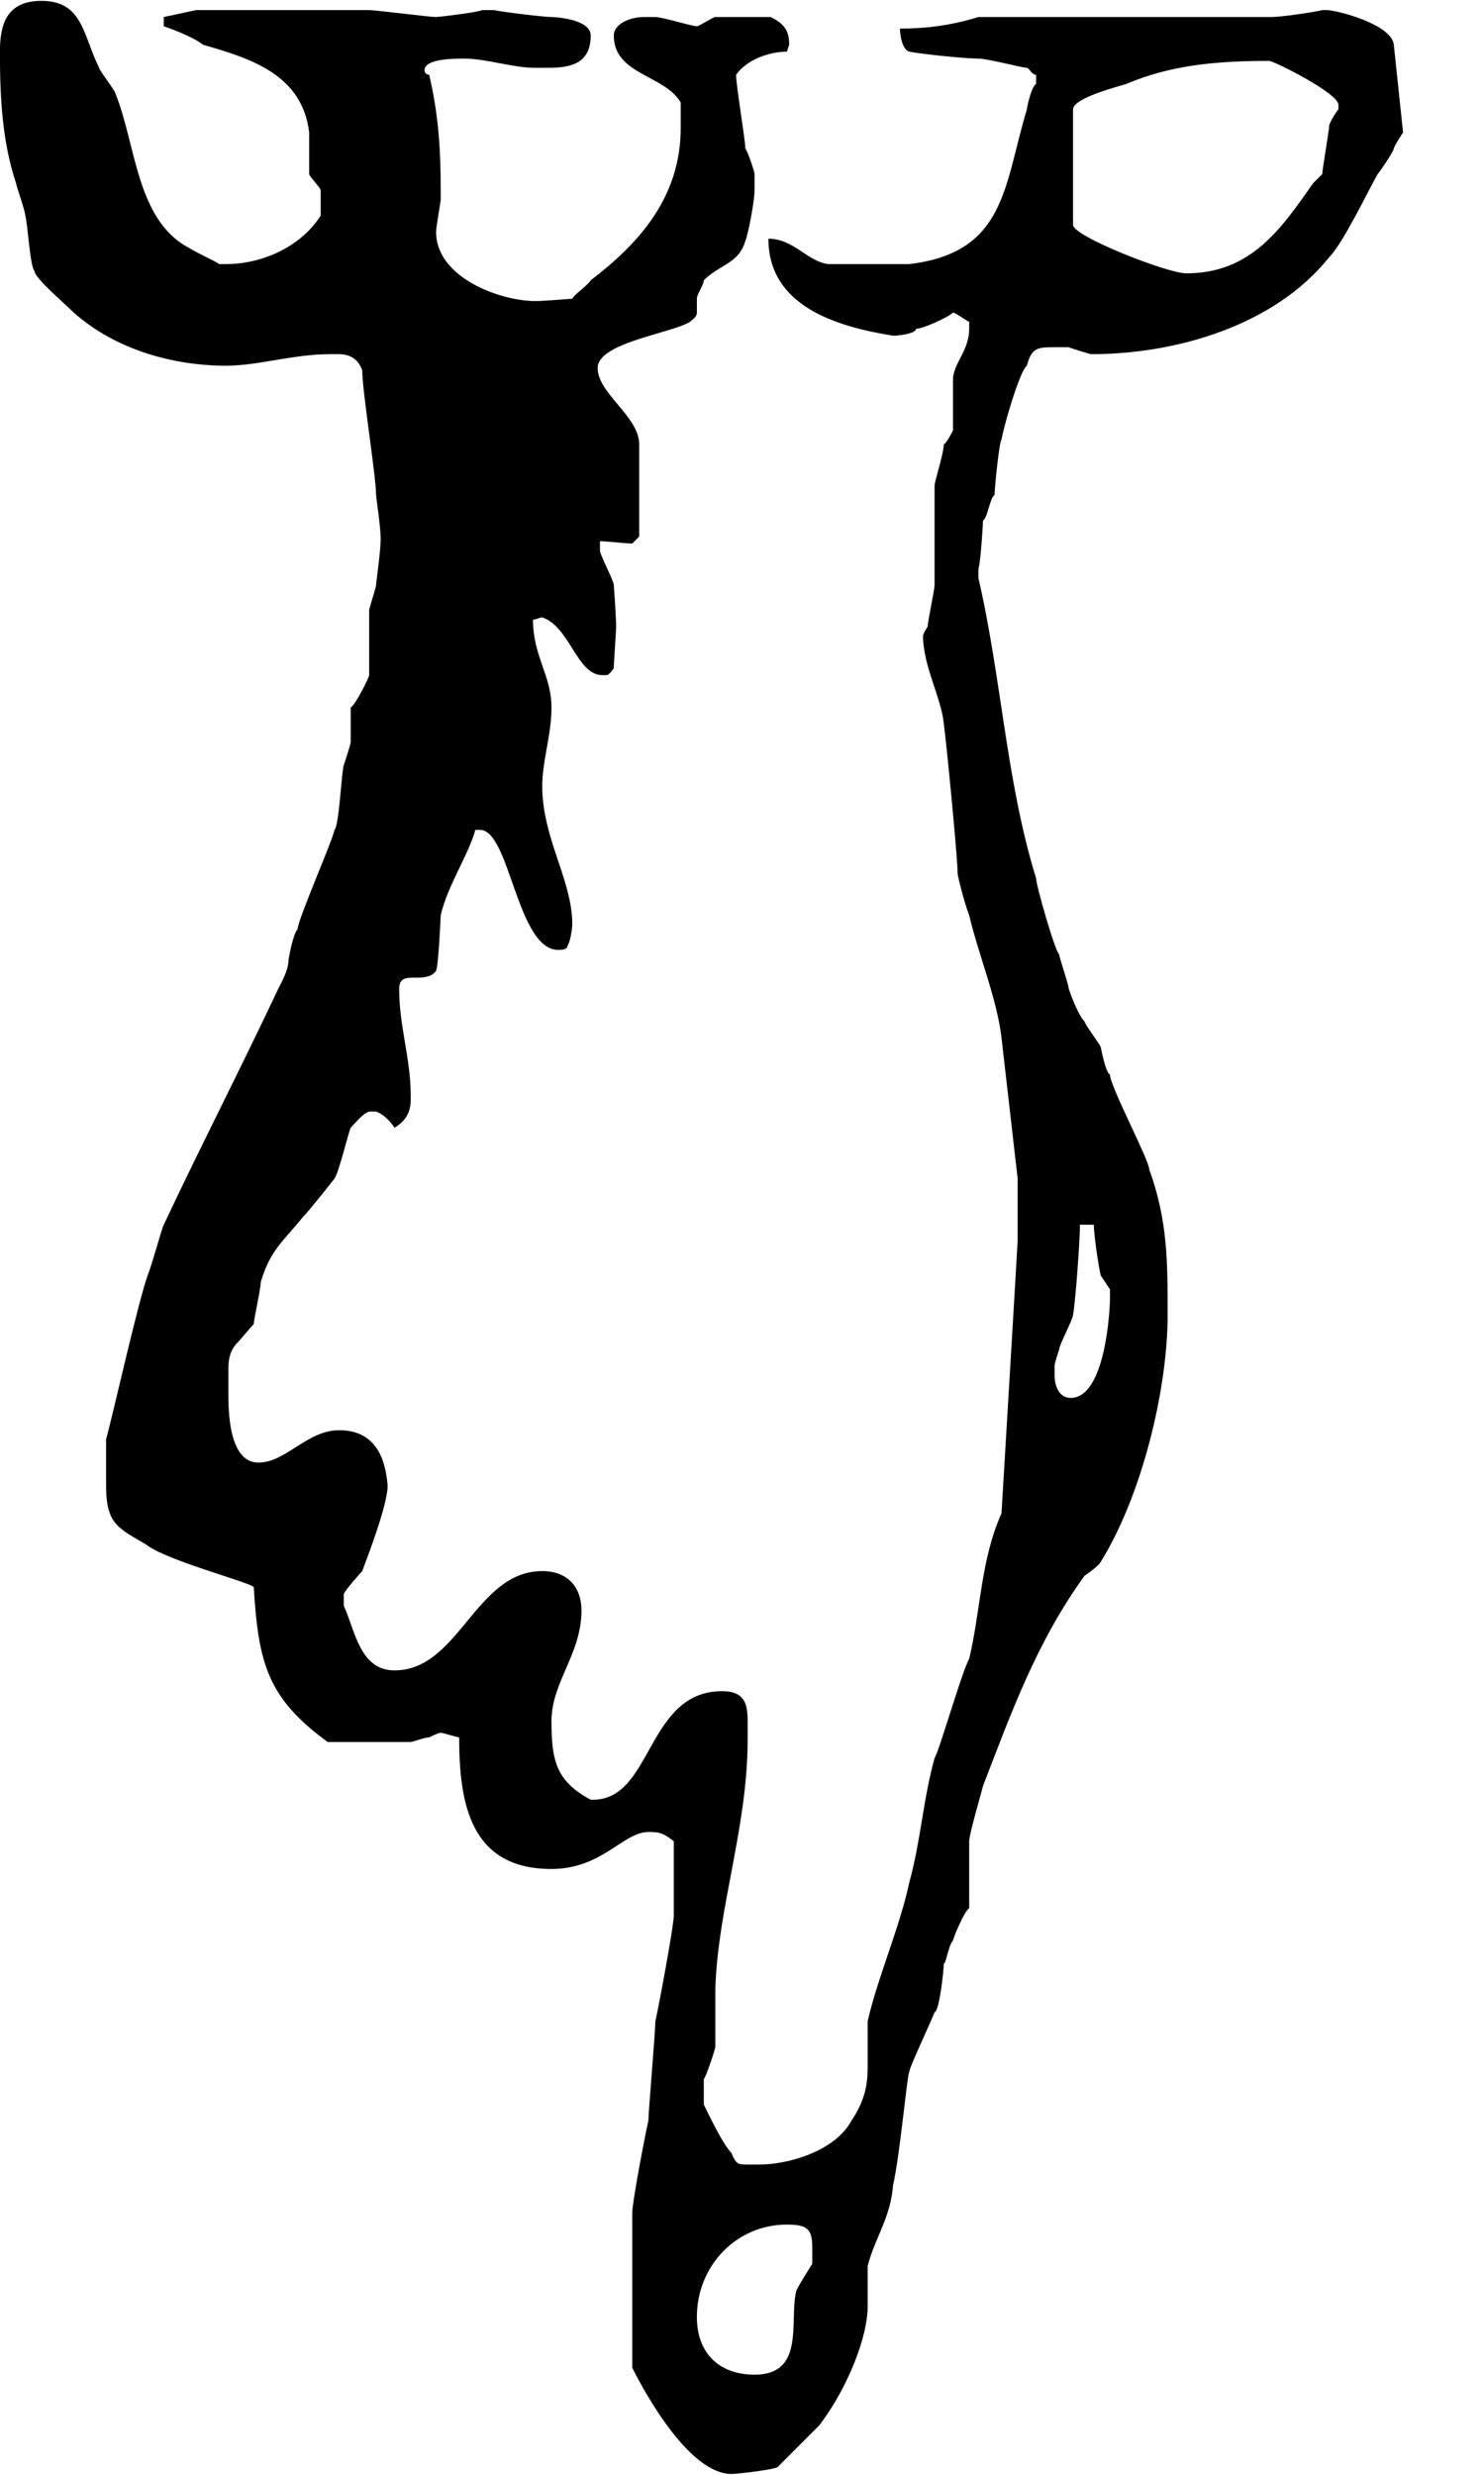 <?xml version="1.0" encoding="UTF-8" standalone="no"?>
<!DOCTYPE svg PUBLIC "-//W3C//DTD SVG 1.1//EN" "http://www.w3.org/Graphics/SVG/1.1/DTD/svg11.dtd">
<svg width="100%" height="100%" viewBox="0 0 18 30" version="1.1" xmlns="http://www.w3.org/2000/svg" xmlns:xlink="http://www.w3.org/1999/xlink" xml:space="preserve" xmlns:serif="http://www.serif.com/" style="fill-rule:evenodd;clip-rule:evenodd;stroke-linejoin:round;stroke-miterlimit:2;">
    <g transform="matrix(1.71405e-15,27.992,-27.992,1.71405e-15,-0.001,-1.641)">
        <path d="M0.059,-0.018C0.059,-0.003 0.069,0 0.081,0C0.101,0 0.12,-0.001 0.138,-0.007C0.139,-0.007 0.15,-0.011 0.152,-0.011C0.155,-0.012 0.174,-0.013 0.176,-0.015C0.179,-0.015 0.19,-0.028 0.194,-0.032C0.21,-0.05 0.217,-0.075 0.217,-0.098C0.217,-0.112 0.212,-0.127 0.212,-0.143L0.212,-0.147C0.212,-0.15 0.213,-0.155 0.219,-0.157C0.228,-0.157 0.265,-0.163 0.273,-0.163C0.274,-0.163 0.287,-0.165 0.292,-0.165C0.297,-0.165 0.311,-0.163 0.312,-0.163C0.313,-0.163 0.322,-0.16 0.323,-0.16L0.351,-0.16C0.352,-0.16 0.364,-0.154 0.365,-0.152L0.38,-0.152C0.381,-0.152 0.39,-0.149 0.39,-0.149C0.393,-0.148 0.416,-0.147 0.418,-0.145C0.423,-0.144 0.457,-0.129 0.461,-0.129C0.463,-0.127 0.474,-0.125 0.475,-0.125C0.479,-0.125 0.486,-0.121 0.486,-0.121C0.52,-0.105 0.555,-0.087 0.589,-0.071C0.591,-0.07 0.606,-0.066 0.611,-0.064C0.622,-0.06 0.671,-0.049 0.682,-0.046L0.699,-0.046C0.708,-0.046 0.716,-0.046 0.721,-0.053C0.723,-0.055 0.727,-0.063 0.728,-0.064C0.735,-0.074 0.744,-0.109 0.746,-0.11C0.779,-0.112 0.794,-0.116 0.813,-0.142L0.813,-0.178C0.813,-0.179 0.811,-0.184 0.811,-0.186C0.811,-0.186 0.809,-0.19 0.809,-0.191C0.809,-0.192 0.811,-0.198 0.811,-0.199C0.84,-0.199 0.868,-0.204 0.868,-0.239C0.868,-0.261 0.852,-0.27 0.852,-0.281C0.852,-0.285 0.852,-0.287 0.856,-0.292L0.888,-0.292C0.893,-0.292 0.93,-0.285 0.934,-0.284C0.939,-0.284 0.973,-0.281 0.977,-0.281C0.981,-0.28 1.012,-0.274 1.017,-0.274L1.084,-0.274C1.096,-0.28 1.13,-0.299 1.13,-0.317C1.13,-0.32 1.128,-0.336 1.127,-0.337C1.124,-0.34 1.112,-0.352 1.109,-0.355C1.096,-0.365 1.075,-0.375 1.059,-0.376L1.04,-0.376C1.028,-0.379 1.019,-0.386 1.005,-0.387C0.992,-0.39 0.958,-0.393 0.956,-0.394C0.954,-0.394 0.933,-0.404 0.93,-0.405C0.93,-0.407 0.912,-0.409 0.909,-0.409C0.909,-0.41 0.901,-0.411 0.899,-0.413C0.898,-0.413 0.886,-0.418 0.885,-0.42L0.856,-0.42C0.853,-0.42 0.836,-0.425 0.832,-0.426C0.801,-0.438 0.77,-0.449 0.741,-0.47C0.741,-0.47 0.737,-0.476 0.735,-0.477C0.706,-0.495 0.66,-0.506 0.628,-0.506C0.605,-0.506 0.587,-0.506 0.565,-0.498C0.561,-0.498 0.529,-0.481 0.524,-0.481C0.523,-0.479 0.512,-0.477 0.512,-0.477C0.51,-0.476 0.502,-0.47 0.501,-0.47C0.498,-0.467 0.487,-0.463 0.486,-0.463C0.485,-0.463 0.473,-0.459 0.472,-0.459C0.47,-0.457 0.442,-0.449 0.439,-0.449C0.397,-0.436 0.352,-0.434 0.309,-0.424L0.305,-0.424C0.302,-0.425 0.285,-0.426 0.284,-0.426C0.283,-0.428 0.274,-0.429 0.273,-0.431C0.27,-0.431 0.25,-0.433 0.249,-0.434C0.243,-0.435 0.219,-0.442 0.217,-0.445C0.209,-0.447 0.209,-0.45 0.209,-0.457L0.209,-0.463C0.209,-0.463 0.212,-0.472 0.212,-0.473C0.212,-0.509 0.2,-0.552 0.17,-0.576C0.164,-0.582 0.141,-0.593 0.134,-0.597C0.133,-0.598 0.124,-0.604 0.123,-0.604C0.122,-0.604 0.116,-0.608 0.116,-0.608L0.078,-0.604C0.069,-0.603 0.063,-0.579 0.063,-0.575L0.063,-0.573C0.064,-0.569 0.066,-0.555 0.066,-0.551L0.066,-0.424C0.07,-0.411 0.071,-0.4 0.071,-0.39C0.074,-0.39 0.08,-0.391 0.081,-0.394C0.082,-0.399 0.084,-0.418 0.084,-0.424C0.084,-0.428 0.088,-0.443 0.088,-0.445C0.088,-0.446 0.091,-0.447 0.091,-0.449L0.095,-0.449C0.096,-0.447 0.105,-0.445 0.106,-0.445C0.139,-0.435 0.168,-0.436 0.173,-0.394L0.173,-0.359C0.172,-0.35 0.162,-0.344 0.162,-0.333C0.191,-0.333 0.2,-0.362 0.204,-0.387C0.204,-0.39 0.203,-0.397 0.201,-0.397C0.201,-0.4 0.196,-0.411 0.194,-0.413C0.194,-0.414 0.197,-0.418 0.198,-0.42L0.201,-0.42C0.21,-0.42 0.215,-0.414 0.222,-0.413L0.245,-0.413C0.245,-0.413 0.251,-0.41 0.251,-0.409C0.255,-0.409 0.267,-0.405 0.269,-0.405L0.312,-0.405C0.314,-0.405 0.328,-0.402 0.33,-0.402C0.33,-0.402 0.333,-0.4 0.334,-0.4C0.347,-0.4 0.361,-0.408 0.372,-0.409C0.379,-0.41 0.43,-0.415 0.437,-0.415C0.438,-0.415 0.45,-0.418 0.455,-0.42C0.472,-0.424 0.491,-0.432 0.508,-0.434C0.517,-0.435 0.56,-0.44 0.569,-0.441L0.596,-0.441C0.614,-0.44 0.697,-0.435 0.714,-0.434C0.734,-0.425 0.756,-0.425 0.777,-0.42C0.782,-0.417 0.817,-0.407 0.82,-0.405C0.838,-0.4 0.856,-0.399 0.874,-0.394C0.893,-0.39 0.916,-0.38 0.934,-0.376L0.954,-0.376C0.961,-0.376 0.968,-0.375 0.977,-0.369C0.99,-0.362 0.996,-0.342 0.996,-0.329L0.996,-0.324C0.996,-0.32 0.996,-0.319 0.991,-0.317C0.987,-0.313 0.972,-0.306 0.97,-0.305L0.959,-0.305C0.958,-0.306 0.946,-0.31 0.945,-0.31L0.92,-0.31C0.885,-0.311 0.85,-0.324 0.812,-0.324L0.804,-0.324C0.797,-0.324 0.791,-0.323 0.791,-0.313C0.791,-0.28 0.838,-0.283 0.838,-0.257L0.838,-0.256C0.83,-0.241 0.821,-0.239 0.804,-0.239C0.787,-0.239 0.775,-0.252 0.756,-0.252C0.746,-0.252 0.739,-0.246 0.739,-0.235C0.739,-0.206 0.782,-0.199 0.782,-0.171C0.782,-0.156 0.765,-0.154 0.754,-0.149L0.749,-0.149C0.748,-0.149 0.74,-0.156 0.739,-0.157C0.731,-0.16 0.71,-0.168 0.702,-0.168C0.689,-0.167 0.678,-0.162 0.678,-0.147C0.678,-0.133 0.692,-0.124 0.692,-0.112C0.692,-0.099 0.669,-0.099 0.662,-0.099L0.652,-0.099C0.649,-0.099 0.644,-0.099 0.64,-0.103C0.639,-0.104 0.633,-0.109 0.632,-0.11C0.63,-0.11 0.617,-0.113 0.614,-0.113C0.6,-0.117 0.596,-0.123 0.586,-0.131C0.583,-0.134 0.569,-0.145 0.569,-0.145C0.566,-0.147 0.549,-0.151 0.547,-0.152C0.545,-0.154 0.541,-0.157 0.54,-0.16L0.54,-0.163C0.541,-0.166 0.544,-0.169 0.547,-0.171C0.544,-0.176 0.54,-0.178 0.535,-0.178L0.533,-0.178C0.517,-0.178 0.503,-0.173 0.487,-0.173C0.482,-0.173 0.482,-0.176 0.482,-0.18C0.482,-0.183 0.482,-0.187 0.479,-0.189C0.477,-0.19 0.456,-0.191 0.455,-0.191C0.442,-0.194 0.429,-0.203 0.418,-0.206L0.418,-0.208C0.418,-0.221 0.47,-0.224 0.47,-0.242C0.47,-0.243 0.47,-0.246 0.468,-0.246C0.467,-0.247 0.461,-0.248 0.459,-0.248L0.457,-0.248C0.438,-0.247 0.421,-0.235 0.399,-0.235C0.388,-0.235 0.377,-0.239 0.365,-0.239C0.351,-0.239 0.343,-0.231 0.327,-0.231C0.327,-0.232 0.326,-0.234 0.326,-0.235C0.33,-0.247 0.351,-0.25 0.351,-0.261L0.351,-0.263C0.351,-0.264 0.348,-0.266 0.348,-0.266C0.345,-0.266 0.333,-0.267 0.33,-0.267C0.325,-0.267 0.312,-0.266 0.312,-0.266C0.31,-0.266 0.299,-0.26 0.297,-0.26L0.293,-0.26C0.293,-0.263 0.294,-0.271 0.294,-0.274C0.294,-0.274 0.291,-0.277 0.291,-0.277L0.251,-0.277C0.239,-0.277 0.229,-0.259 0.218,-0.259C0.207,-0.259 0.203,-0.291 0.198,-0.299C0.197,-0.3 0.196,-0.302 0.194,-0.302L0.188,-0.302C0.186,-0.302 0.182,-0.305 0.18,-0.305C0.173,-0.312 0.173,-0.32 0.163,-0.323C0.161,-0.324 0.146,-0.327 0.141,-0.327L0.134,-0.327C0.133,-0.327 0.124,-0.324 0.123,-0.323C0.119,-0.323 0.096,-0.319 0.091,-0.319C0.084,-0.324 0.081,-0.334 0.081,-0.341L0.078,-0.342C0.072,-0.342 0.069,-0.34 0.066,-0.334L0.066,-0.31C0.066,-0.309 0.07,-0.303 0.07,-0.302C0.07,-0.3 0.066,-0.287 0.066,-0.284L0.066,-0.279C0.066,-0.273 0.069,-0.266 0.074,-0.266C0.091,-0.266 0.091,-0.288 0.103,-0.295L0.114,-0.295C0.144,-0.295 0.164,-0.277 0.18,-0.256C0.182,-0.255 0.186,-0.249 0.188,-0.248C0.188,-0.247 0.189,-0.236 0.189,-0.232C0.189,-0.217 0.179,-0.189 0.159,-0.189C0.157,-0.189 0.146,-0.191 0.145,-0.191L0.141,-0.191C0.123,-0.191 0.108,-0.19 0.091,-0.186C0.091,-0.186 0.091,-0.184 0.089,-0.184C0.084,-0.184 0.084,-0.197 0.084,-0.201C0.084,-0.211 0.088,-0.222 0.088,-0.232L0.088,-0.237C0.088,-0.246 0.087,-0.256 0.074,-0.256C0.067,-0.256 0.066,-0.241 0.066,-0.239C0.066,-0.236 0.064,-0.219 0.063,-0.214L0.063,-0.209C0.064,-0.207 0.066,-0.19 0.066,-0.189C0.066,-0.186 0.063,-0.163 0.063,-0.16L0.063,-0.085L0.066,-0.071L0.07,-0.071C0.07,-0.071 0.074,-0.083 0.078,-0.088C0.084,-0.109 0.091,-0.131 0.116,-0.134L0.134,-0.134C0.135,-0.134 0.14,-0.139 0.141,-0.139L0.152,-0.139C0.166,-0.13 0.173,-0.113 0.173,-0.098L0.173,-0.095C0.172,-0.094 0.168,-0.085 0.166,-0.082C0.154,-0.059 0.121,-0.059 0.099,-0.05C0.098,-0.05 0.089,-0.043 0.088,-0.043C0.074,-0.036 0.059,-0.036 0.059,-0.018ZM1.022,-0.341C1.022,-0.35 1.024,-0.352 1.032,-0.352L1.039,-0.352C1.039,-0.352 1.05,-0.345 1.051,-0.345C1.064,-0.342 1.087,-0.349 1.087,-0.327C1.087,-0.312 1.078,-0.302 1.062,-0.302C1.04,-0.302 1.022,-0.319 1.022,-0.341ZM0.589,-0.468L0.589,-0.474C0.593,-0.474 0.607,-0.476 0.611,-0.477L0.617,-0.481L0.621,-0.481C0.626,-0.481 0.664,-0.479 0.664,-0.464C0.664,-0.459 0.659,-0.457 0.654,-0.457L0.65,-0.457C0.649,-0.457 0.643,-0.459 0.643,-0.459C0.641,-0.459 0.63,-0.465 0.628,-0.465C0.623,-0.466 0.596,-0.468 0.589,-0.468ZM0.085,-0.55C0.085,-0.552 0.099,-0.58 0.104,-0.58L0.106,-0.58C0.107,-0.579 0.112,-0.576 0.113,-0.576C0.115,-0.576 0.132,-0.573 0.134,-0.573C0.134,-0.573 0.138,-0.569 0.138,-0.569C0.158,-0.555 0.177,-0.542 0.177,-0.514C0.177,-0.506 0.161,-0.465 0.156,-0.465L0.106,-0.465C0.101,-0.465 0.096,-0.485 0.095,-0.488C0.087,-0.507 0.085,-0.526 0.085,-0.55Z" style="fill-rule:nonzero;"/>
    </g>
</svg>
